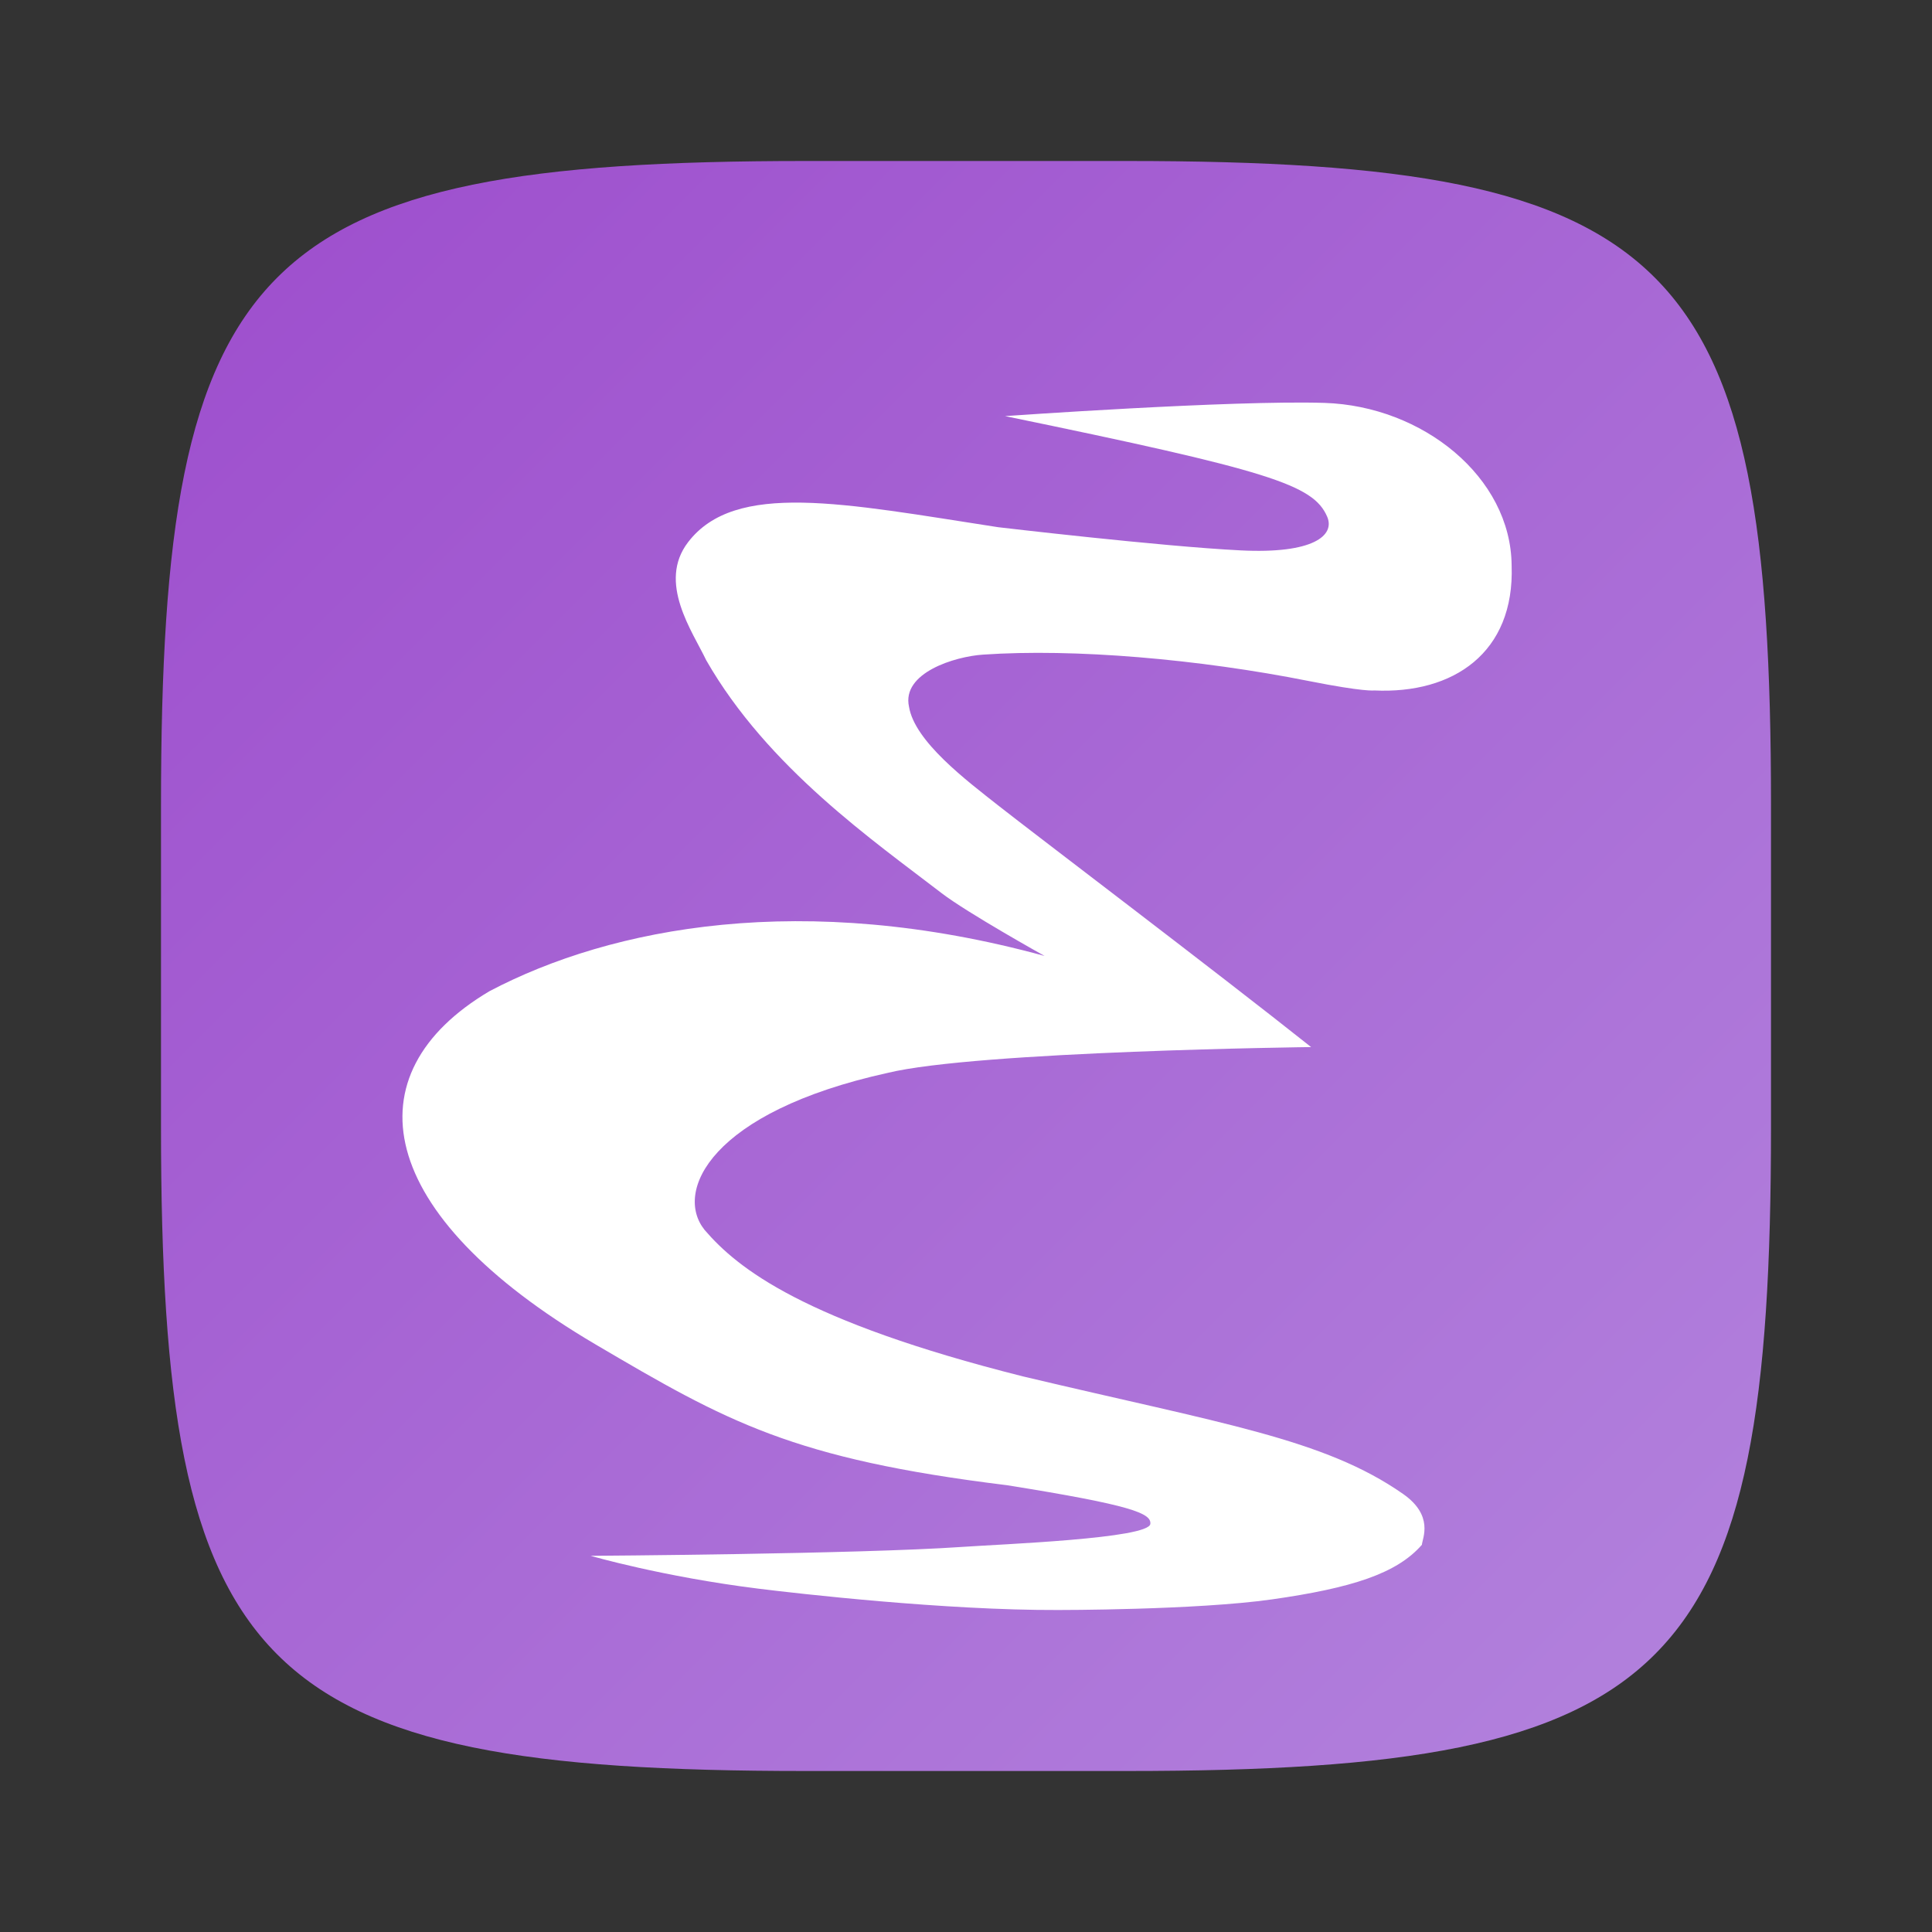 <?xml version="1.0" encoding="UTF-8" standalone="no"?>
<!-- Created with Inkscape (http://www.inkscape.org/) -->

<svg
   width="24"
   height="24"
   viewBox="0 0 24 24"
   version="1.1"
   id="svg5"
   inkscape:version="1.2.1 (9c6d41e410, 2022-07-14)"
   sodipodi:docname="emacs.svg"
   xmlns:inkscape="http://www.inkscape.org/namespaces/inkscape"
   xmlns:sodipodi="http://sodipodi.sourceforge.net/DTD/sodipodi-0.dtd"
   xmlns:xlink="http://www.w3.org/1999/xlink"
   xmlns="http://www.w3.org/2000/svg"
   xmlns:svg="http://www.w3.org/2000/svg">
  <rect x="0" y="0" width="24" height="24" fill="#333333" stroke="none"/>
  <sodipodi:namedview
     id="namedview7"
     pagecolor="#ffffff"
     bordercolor="#000000"
     borderopacity="0.25"
     inkscape:showpageshadow="2"
     inkscape:pageopacity="0.0"
     inkscape:pagecheckerboard="0"
     inkscape:deskcolor="#d1d1d1"
     inkscape:document-units="px"
     showgrid="false"
     inkscape:zoom="8.2708333"
     inkscape:cx="30.287154"
     inkscape:cy="32.52393"
     inkscape:window-width="1920"
     inkscape:window-height="1004"
     inkscape:window-x="0"
     inkscape:window-y="0"
     inkscape:window-maximized="1"
     inkscape:current-layer="svg5"
     showguides="false" />
  <defs
     id="defs2">
    <linearGradient
       inkscape:collect="always"
       xlink:href="#linearGradient1312"
       id="linearGradient3500"
       x1="2"
       y1="2"
       x2="31.333"
       y2="31.333"
       gradientUnits="userSpaceOnUse"
       gradientTransform="matrix(0.75,0,0,0.75,0.5,0.5)" />
    <linearGradient
       inkscape:collect="always"
       id="linearGradient1312">
      <stop
         style="stop-color:#9d4dcd;stop-opacity:1;"
         offset="0"
         id="stop1308" />
      <stop
         style="stop-color:#b589df;stop-opacity:1;"
         offset="1"
         id="stop1310" />
    </linearGradient>
  </defs>
  <path
     id="path530"
     style="fill:url(#linearGradient3500);fill-opacity:1;stroke-width:0.75;stroke-linecap:round;stroke-linejoin:round"
     d="M 10,2 C 3.174,2 2,3.205 2,10 v 4 c 0,6.795 1.174,8 8,8 h 4 c 6.826,0 8,-1.205 8,-8 V 10 C 22,3.205 20.826,2 14,2 Z"
     sodipodi:nodetypes="sssssssss" />
  <path
     d="m 7.338,19.327 c 0,0 0.894,0.26 2.084,0.408 0.482,0.06 2.316,0.27 3.722,0.265 0,0 1.712,0.002 2.658,-0.132 0.989,-0.141 1.549,-0.32 1.861,-0.678 0.008,-0.085 0.151,-0.363 -0.234,-0.632 -0.983,-0.687 -2.253,-0.873 -4.722,-1.46 -2.729,-0.687 -3.545,-1.343 -3.953,-1.818 -0.386,-0.477 0.072,-1.467 2.272,-1.952 1.113,-0.271 5.261,-0.321 5.261,-0.321 C 15.098,12.062 12.864,10.371 12.407,10.011 12.007,9.696 11.362,9.211 11.292,8.779 11.199,8.358 11.862,8.155 12.212,8.132 c 1.131,-0.078 2.675,0.055 4.047,0.328 0.69,0.137 0.811,0.117 0.811,0.117 0.983,0.047 1.747,-0.468 1.708,-1.552 -0.008,-1.1 -1.107,-1.981 -2.324,-2.02 -1.146,-0.036 -3.969,0.164 -3.969,0.164 3.291,0.678 3.829,0.852 4.001,1.248 C 16.588,6.65 16.317,6.883 15.41,6.837 14.423,6.788 12.399,6.549 12.399,6.549 10.474,6.252 9.132,5.971 8.547,6.736 c -0.382,0.499 0.055,1.107 0.226,1.466 0.764,1.334 2.086,2.248 2.924,2.893 0.316,0.243 1.279,0.78 1.279,0.78 -2.994,-0.819 -5.381,-0.359 -6.894,0.437 -1.739,1.029 -1.442,2.766 1.318,4.39 1.63,0.959 2.441,1.42 5.11,1.748 1.56,0.249 1.792,0.35 1.78,0.48 -0.017,0.183 -1.846,0.252 -2.349,0.287 -1.279,0.088 -4.588,0.11 -4.604,0.11 z"
     style="fill:#ffffff;stroke-width:1.667"
     id="path397"
     sodipodi:nodetypes="cscccccccccccccccccccccccccccccc" />
</svg>
